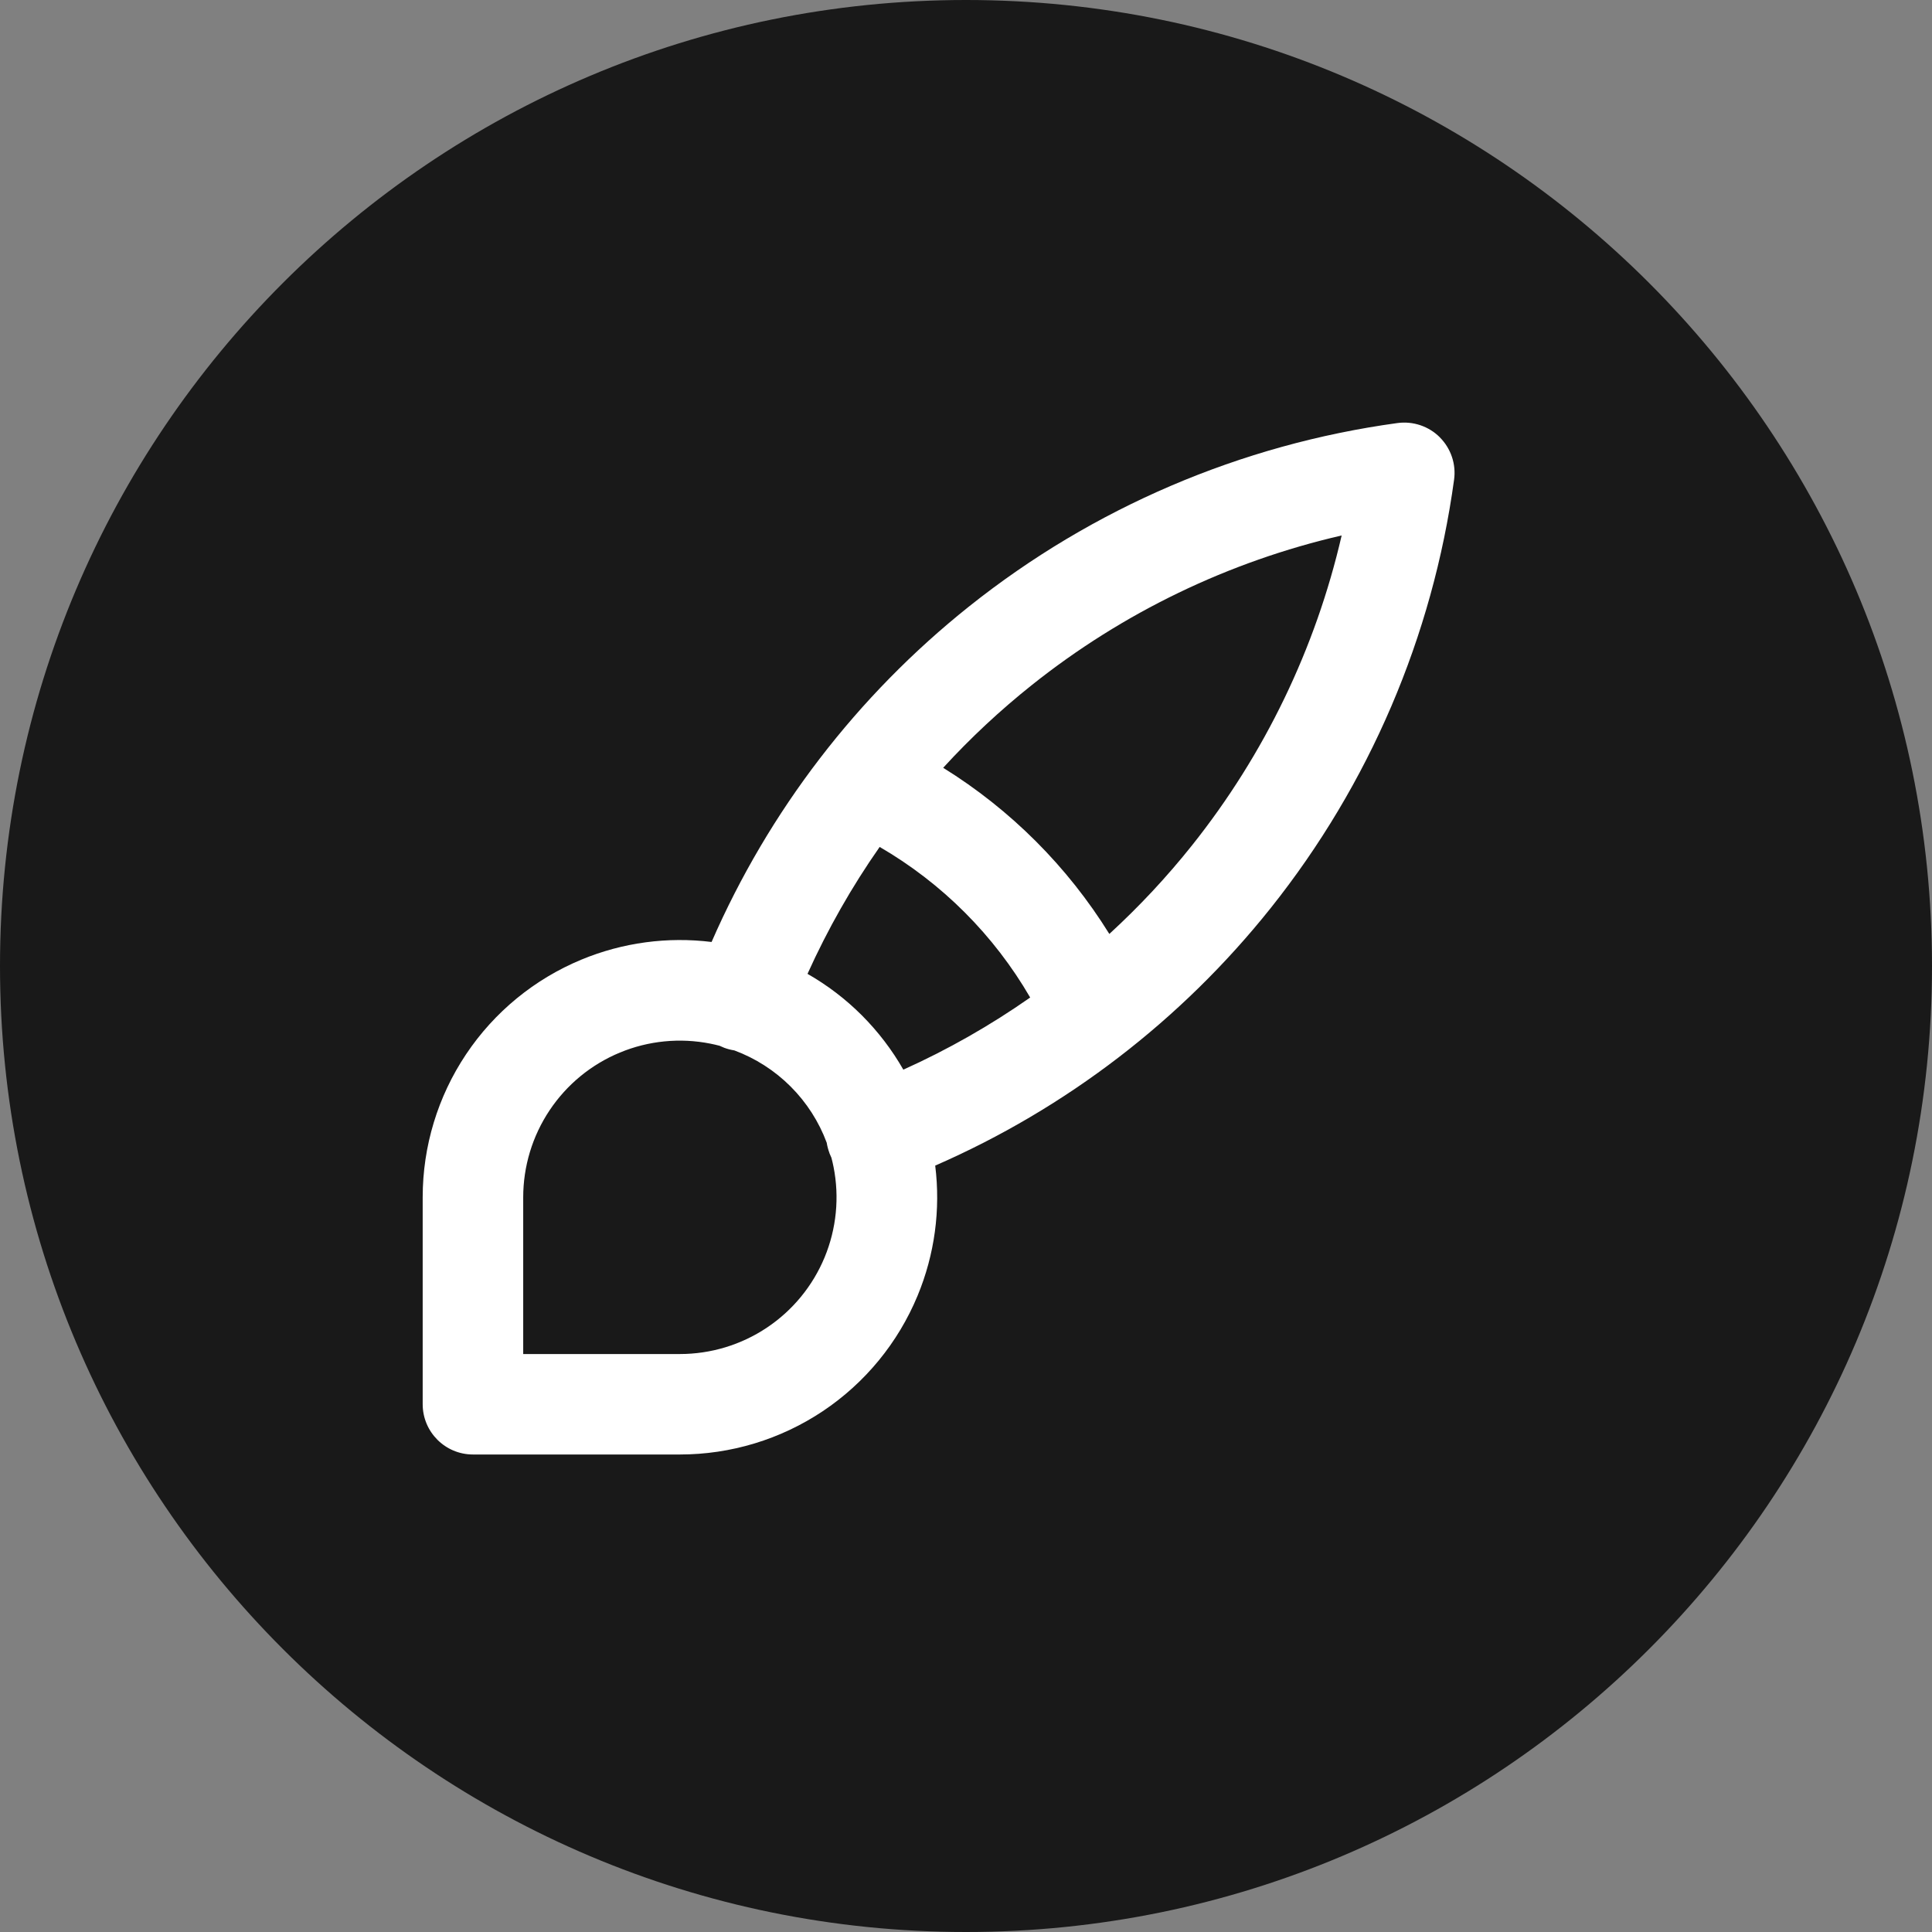<svg id="95:48" viewBox="0 0 32 32" xmlns="http://www.w3.org/2000/svg" xmlns:xlink="http://www.w3.org/1999/xlink"><rect x="0" y="0" width="32" height="32" fill="#808080" stroke="none"/><g transform="matrix(1,0,0,1,0,0)"><g id="95:48" opacity="1" style="mix-blend-mode:normal"><g><defs><clipPath id="95:48_clipPath" x="-50%" y="-50%" width="200%" height="200%"><path d="M0,0h32v0v32v0h-32v0v-32z" fill="white" clip-rule="nonzero"></path></clipPath></defs><g clip-path="url(#95:48_clipPath)"><g transform="matrix(1,0,0,1,0,0)"><g id="95:37" opacity="1" style="mix-blend-mode:normal"><g><g><g transform="matrix(1,0,0,1,0,0)"><g id="93:3" opacity="1" style="mix-blend-mode:normal"><g><g><path id="93:3_fill_path" d="M32,16c0,8.837 -7.163,16 -16,16c-8.837,0 -16,-7.163 -16,-16c0,-8.837 7.163,-16 16,-16c8.837,0 16,7.163 16,16z" fill-rule="nonzero" fill="rgb(25, 25, 25)" fill-opacity="1" style="mix-blend-mode:NORMAL"></path></g></g></g></g><g transform="matrix(1,0,0,1,7.4,7.4)"><g id="95:47" opacity="1" style="mix-blend-mode:normal"><g><g><path id="95:47_fill_path" d="M3.515,1.944c-0.416,0 -0.816,0.165 -1.11,0.46c-0.294,0.294 -0.46,0.694 -0.46,1.11v2.738l0.286,-0.286l0,-0c0.565,-0.565 1.332,-0.883 2.132,-0.883c0.751,0 1.474,0.28 2.027,0.783c0.623,-0.504 1.402,-0.782 2.21,-0.782h1.57v-1.57c0,-0.416 -0.166,-0.816 -0.46,-1.11c-0.294,-0.294 -0.694,-0.46 -1.11,-0.46zM3.606,7.341l-1.619,1.619c0.066,0.282 0.21,0.542 0.418,0.75c0.294,0.294 0.694,0.46 1.11,0.46h1.57v-1.57c0,-0.382 0.062,-0.757 0.18,-1.112l-0.147,-0.147l-0,-0c-0.201,-0.201 -0.473,-0.313 -0.757,-0.313c-0.284,0 -0.556,0.113 -0.757,0.313zM7.029,11.142v-0.001v-2.541c0,-0.416 0.165,-0.816 0.46,-1.11c0.294,-0.294 0.694,-0.46 1.11,-0.46h5.085c0.416,0 0.816,0.165 1.11,0.46c0.294,0.294 0.46,0.694 0.46,1.11v5.085c0,0.416 -0.165,0.816 -0.46,1.11c-0.294,0.294 -0.694,0.46 -1.11,0.46h-5.085c-0.416,0 -0.816,-0.166 -1.11,-0.46c-0.294,-0.294 -0.46,-0.694 -0.46,-1.11v-2.542zM3.515,12.114h1.57v1.57c0,0.932 0.37,1.826 1.029,2.485c0.659,0.659 1.553,1.029 2.485,1.029h5.085c0.932,0 1.826,-0.37 2.485,-1.029c0.659,-0.659 1.03,-1.553 1.03,-2.485v-5.085c0,-0.932 -0.37,-1.826 -1.03,-2.485c-0.659,-0.659 -1.553,-1.029 -2.485,-1.029h-1.57v-1.57c0,-0.932 -0.37,-1.826 -1.029,-2.485c-0.659,-0.659 -1.553,-1.029 -2.485,-1.029h-5.085c-0.932,0 -1.826,0.37 -2.485,1.029c-0.659,0.659 -1.029,1.553 -1.029,2.485v5.085c0,0.932 0.37,1.826 1.029,2.485c0.659,0.659 1.553,1.029 2.485,1.029zM5.335,3.514c0,-0.537 -0.435,-0.972 -0.972,-0.972c-0.537,0 -0.972,0.435 -0.972,0.972v0.008c0,0.537 0.435,0.972 0.972,0.972c0.537,0 0.972,-0.435 0.972,-0.972zM10.795,9.037c-0.3,-0.18 -0.674,-0.185 -0.979,-0.012c-0.305,0.173 -0.493,0.496 -0.493,0.846v2.543c0,0.35 0.188,0.673 0.493,0.846c0.305,0.173 0.679,0.168 0.979,-0.012l2.119,-1.271c0.293,-0.176 0.472,-0.492 0.472,-0.834c0,-0.342 -0.179,-0.658 -0.472,-0.834z" fill-rule="evenodd" fill="rgb(255, 255, 255)" fill-opacity="0" style="mix-blend-mode:NORMAL"></path></g></g></g></g><g transform="matrix(1,0,0,1,7.5,8.352)"><g id="95:46" opacity="1" style="mix-blend-mode:normal"><g><g><path id="95:46_fill_path" d="M10.406,0.025c0.443,0.111 0.713,0.56 0.602,1.003l-3.41,13.64c-0.111,0.443 -0.56,0.713 -1.003,0.602c-0.443,-0.111 -0.713,-0.56 -0.602,-1.003l3.41,-13.64c0.111,-0.443 0.56,-0.713 1.003,-0.602zM4.823,3.653c0.323,0.323 0.323,0.847 0,1.17l-2.825,2.825l2.825,2.825c0.323,0.323 0.323,0.847 0,1.17c-0.323,0.323 -0.847,0.323 -1.17,0l-3.41,-3.41c-0.323,-0.323 -0.323,-0.847 0,-1.17l3.41,-3.41c0.323,-0.323 0.847,-0.323 1.17,0zM12.177,3.653c0.323,-0.323 0.847,-0.323 1.17,0l3.41,3.41c0.155,0.155 0.242,0.366 0.242,0.585c0,0.219 -0.087,0.43 -0.242,0.585l-3.41,3.41c-0.323,0.323 -0.847,0.323 -1.17,0c-0.323,-0.323 -0.323,-0.847 0,-1.17l2.825,-2.825l-2.825,-2.825c-0.323,-0.323 -0.323,-0.847 0,-1.17z" fill-rule="evenodd" fill="rgb(255, 255, 255)" fill-opacity="0" style="mix-blend-mode:NORMAL"></path></g></g></g></g><g transform="matrix(1,0,0,1,7.4,7.4)"><g id="95:38" opacity="1" style="mix-blend-mode:normal"><g><g><path id="95:38_fill_path" d="M8.6,0c-1.129,0 -2.248,0.222 -3.291,0.655c-1.043,0.432 -1.991,1.066 -2.79,1.864c-0.799,0.799 -1.432,1.747 -1.864,2.79c-0.432,1.043 -0.655,2.162 -0.655,3.291c0,1.129 0.222,2.248 0.655,3.291c0.432,1.043 1.066,1.991 1.864,2.79c0.799,0.798 1.747,1.432 2.79,1.864c1.043,0.432 2.162,0.655 3.291,0.655c1.129,0 2.248,-0.223 3.291,-0.655c1.043,-0.432 1.991,-1.066 2.79,-1.864c0.798,-0.799 1.432,-1.747 1.864,-2.79c0.432,-1.043 0.655,-2.162 0.655,-3.291c0,-1.129 -0.223,-2.248 -0.655,-3.291c-0.432,-1.043 -1.066,-1.991 -1.864,-2.79c-0.799,-0.799 -1.747,-1.432 -2.79,-1.864c-1.043,-0.432 -2.162,-0.655 -3.291,-0.655zM6.053,2.451c0.807,-0.334 1.673,-0.507 2.547,-0.507c0.874,0 1.739,0.172 2.547,0.507c0.807,0.334 1.541,0.825 2.159,1.443c0.618,0.618 1.108,1.352 1.443,2.159c0.335,0.807 0.507,1.673 0.507,2.547c0,0.874 -0.172,1.739 -0.507,2.547c-0.334,0.807 -0.825,1.541 -1.443,2.159c-0.618,0.618 -1.352,1.108 -2.159,1.443c-0.807,0.335 -1.673,0.507 -2.547,0.507c-0.874,0 -1.739,-0.172 -2.547,-0.507c-0.807,-0.334 -1.541,-0.825 -2.159,-1.443c-0.618,-0.618 -1.108,-1.352 -1.443,-2.159c-0.334,-0.807 -0.507,-1.673 -0.507,-2.547c0,-0.874 0.172,-1.739 0.507,-2.547c0.334,-0.807 0.825,-1.541 1.443,-2.159c0.618,-0.618 1.352,-1.108 2.159,-1.443zM11.073,6.322c-0.322,-0.43 -0.931,-0.517 -1.361,-0.194c-0.43,0.322 -0.517,0.932 -0.194,1.361l0.834,1.112l-0.834,1.112c-0.322,0.43 -0.235,1.039 0.194,1.361c0.43,0.322 1.039,0.235 1.361,-0.195l0.493,-0.658l0.493,0.658c0.322,0.43 0.932,0.517 1.361,0.195c0.43,-0.322 0.517,-0.932 0.195,-1.361l-0.834,-1.112l0.834,-1.112c0.322,-0.43 0.235,-1.039 -0.195,-1.361c-0.429,-0.322 -1.039,-0.235 -1.361,0.194l-0.493,0.658zM5.335,6.905c0,-0.537 -0.435,-0.972 -0.972,-0.972c-0.537,0 -0.972,0.435 -0.972,0.972v1.695c0,0.707 0.281,1.386 0.781,1.886c0.5,0.5 1.179,0.781 1.886,0.781c0.707,0 1.386,-0.281 1.886,-0.781c0.5,-0.5 0.781,-1.179 0.781,-1.886v-1.695c0,-0.537 -0.435,-0.972 -0.972,-0.972c-0.537,0 -0.972,0.435 -0.972,0.972v1.695c0,0.192 -0.076,0.376 -0.212,0.511c-0.136,0.136 -0.319,0.212 -0.511,0.212c-0.192,0 -0.376,-0.076 -0.511,-0.212c-0.136,-0.136 -0.212,-0.319 -0.212,-0.511z" fill-rule="evenodd" fill="rgb(255, 255, 255)" fill-opacity="0" style="mix-blend-mode:NORMAL"></path></g></g></g></g><g transform="matrix(1,0,0,1,7,7)"><g id="95:39" opacity="1" style="mix-blend-mode:normal"><g><g><path id="95:39_fill_path" d="M16.848,0.244c0.184,0.184 0.272,0.444 0.236,0.702c-0.355,2.595 -1.404,5.045 -3.036,7.093c-1.48,1.857 -3.389,3.32 -5.558,4.267c0.091,0.73 -0.009,1.473 -0.292,2.155c-0.323,0.779 -0.869,1.444 -1.569,1.912c-0.701,0.468 -1.525,0.718 -2.367,0.718h-3.428c-0.46,0 -0.833,-0.373 -0.833,-0.833v-3.428c0,-0.843 0.25,-1.667 0.718,-2.367c0.468,-0.701 1.134,-1.247 1.912,-1.569c0.683,-0.283 1.425,-0.382 2.155,-0.292c0.947,-2.17 2.41,-4.079 4.267,-5.559c2.048,-1.632 4.499,-2.681 7.093,-3.036c0.258,-0.035 0.518,0.052 0.702,0.236zM6.738,12.097c-0.021,-0.056 -0.036,-0.113 -0.045,-0.17c-0.129,-0.348 -0.333,-0.666 -0.598,-0.931c-0.265,-0.265 -0.583,-0.468 -0.932,-0.598c-0.057,-0.009 -0.113,-0.023 -0.169,-0.044c-0.026,-0.01 -0.051,-0.021 -0.076,-0.033c-0.05,-0.013 -0.101,-0.025 -0.152,-0.035c-0.503,-0.1 -1.025,-0.049 -1.499,0.148c-0.474,0.196 -0.879,0.529 -1.164,0.956c-0.285,0.427 -0.437,0.928 -0.437,1.442v2.595h2.595c0.513,0 1.015,-0.152 1.441,-0.437c0.427,-0.285 0.759,-0.69 0.956,-1.164c0.196,-0.474 0.248,-0.996 0.148,-1.499c-0.01,-0.051 -0.022,-0.102 -0.035,-0.151c-0.012,-0.025 -0.023,-0.05 -0.033,-0.076zM10.063,9.522c-0.66,0.462 -1.363,0.863 -2.101,1.195c-0.187,-0.328 -0.418,-0.63 -0.687,-0.9c-0.27,-0.27 -0.573,-0.5 -0.9,-0.687c0.333,-0.738 0.733,-1.442 1.195,-2.102c1.034,0.6 1.893,1.46 2.493,2.494zM11.374,8.469c-0.693,-1.117 -1.635,-2.059 -2.752,-2.752c0.451,-0.493 0.942,-0.951 1.469,-1.371c1.508,-1.202 3.262,-2.046 5.131,-2.477c-0.431,1.869 -1.276,3.623 -2.477,5.131c-0.419,0.526 -0.878,1.017 -1.371,1.469z" fill-rule="evenodd" fill="rgb(255, 255, 255)" fill-opacity="1" style="mix-blend-mode:NORMAL"></path></g></g></g></g></g></g></g></g></g></g></g></g><animate href="#95:47_fill_path" attributeName="fill" values="rgb(255, 255, 255;rgb(255, 255, 255;rgb(255, 255, 255;rgb(255, 255, 255;rgb(255, 255, 255;rgb(255, 255, 255" dur="11.2s" repeatCount="indefinite" keyTimes="0;0.68;0.75;0.86;0.93;1" fill="freeze"></animate><animate href="#95:47_fill_path" attributeName="fill-opacity" values="0;0;1;1;0;0" dur="11.2s" repeatCount="indefinite" keyTimes="0;0.68;0.75;0.86;0.93;1" fill="freeze"></animate><animate href="#95:46_fill_path" attributeName="fill" values="rgb(255, 255, 255;rgb(255, 255, 255;rgb(255, 255, 255;rgb(255, 255, 255;rgb(255, 255, 255;rgb(255, 255, 255" dur="11.2s" repeatCount="indefinite" keyTimes="0;0.43;0.5;0.61;0.68;1" fill="freeze"></animate><animate href="#95:46_fill_path" attributeName="fill-opacity" values="0;0;1;1;0;0" dur="11.2s" repeatCount="indefinite" keyTimes="0;0.43;0.5;0.61;0.68;1" fill="freeze"></animate><animate href="#95:38_fill_path" attributeName="fill" values="rgb(255, 255, 255;rgb(255, 255, 255;rgb(255, 255, 255;rgb(255, 255, 255;rgb(255, 255, 255;rgb(255, 255, 255" dur="11.2s" repeatCount="indefinite" keyTimes="0;0.18;0.25;0.36;0.43;1" fill="freeze"></animate><animate href="#95:38_fill_path" attributeName="fill-opacity" values="0;0;1;1;0;0" dur="11.2s" repeatCount="indefinite" keyTimes="0;0.18;0.25;0.36;0.43;1" fill="freeze"></animate><animate href="#95:39_fill_path" attributeName="fill" values="rgb(255, 255, 255;rgb(255, 255, 255;rgb(255, 255, 255;rgb(255, 255, 255;rgb(255, 255, 255" dur="11.2s" repeatCount="indefinite" keyTimes="0;0.11;0.18;0.93;1" fill="freeze"></animate><animate href="#95:39_fill_path" attributeName="fill-opacity" values="1;1;0;0;1" dur="11.2s" repeatCount="indefinite" keyTimes="0;0.11;0.18;0.93;1" fill="freeze"></animate></svg>